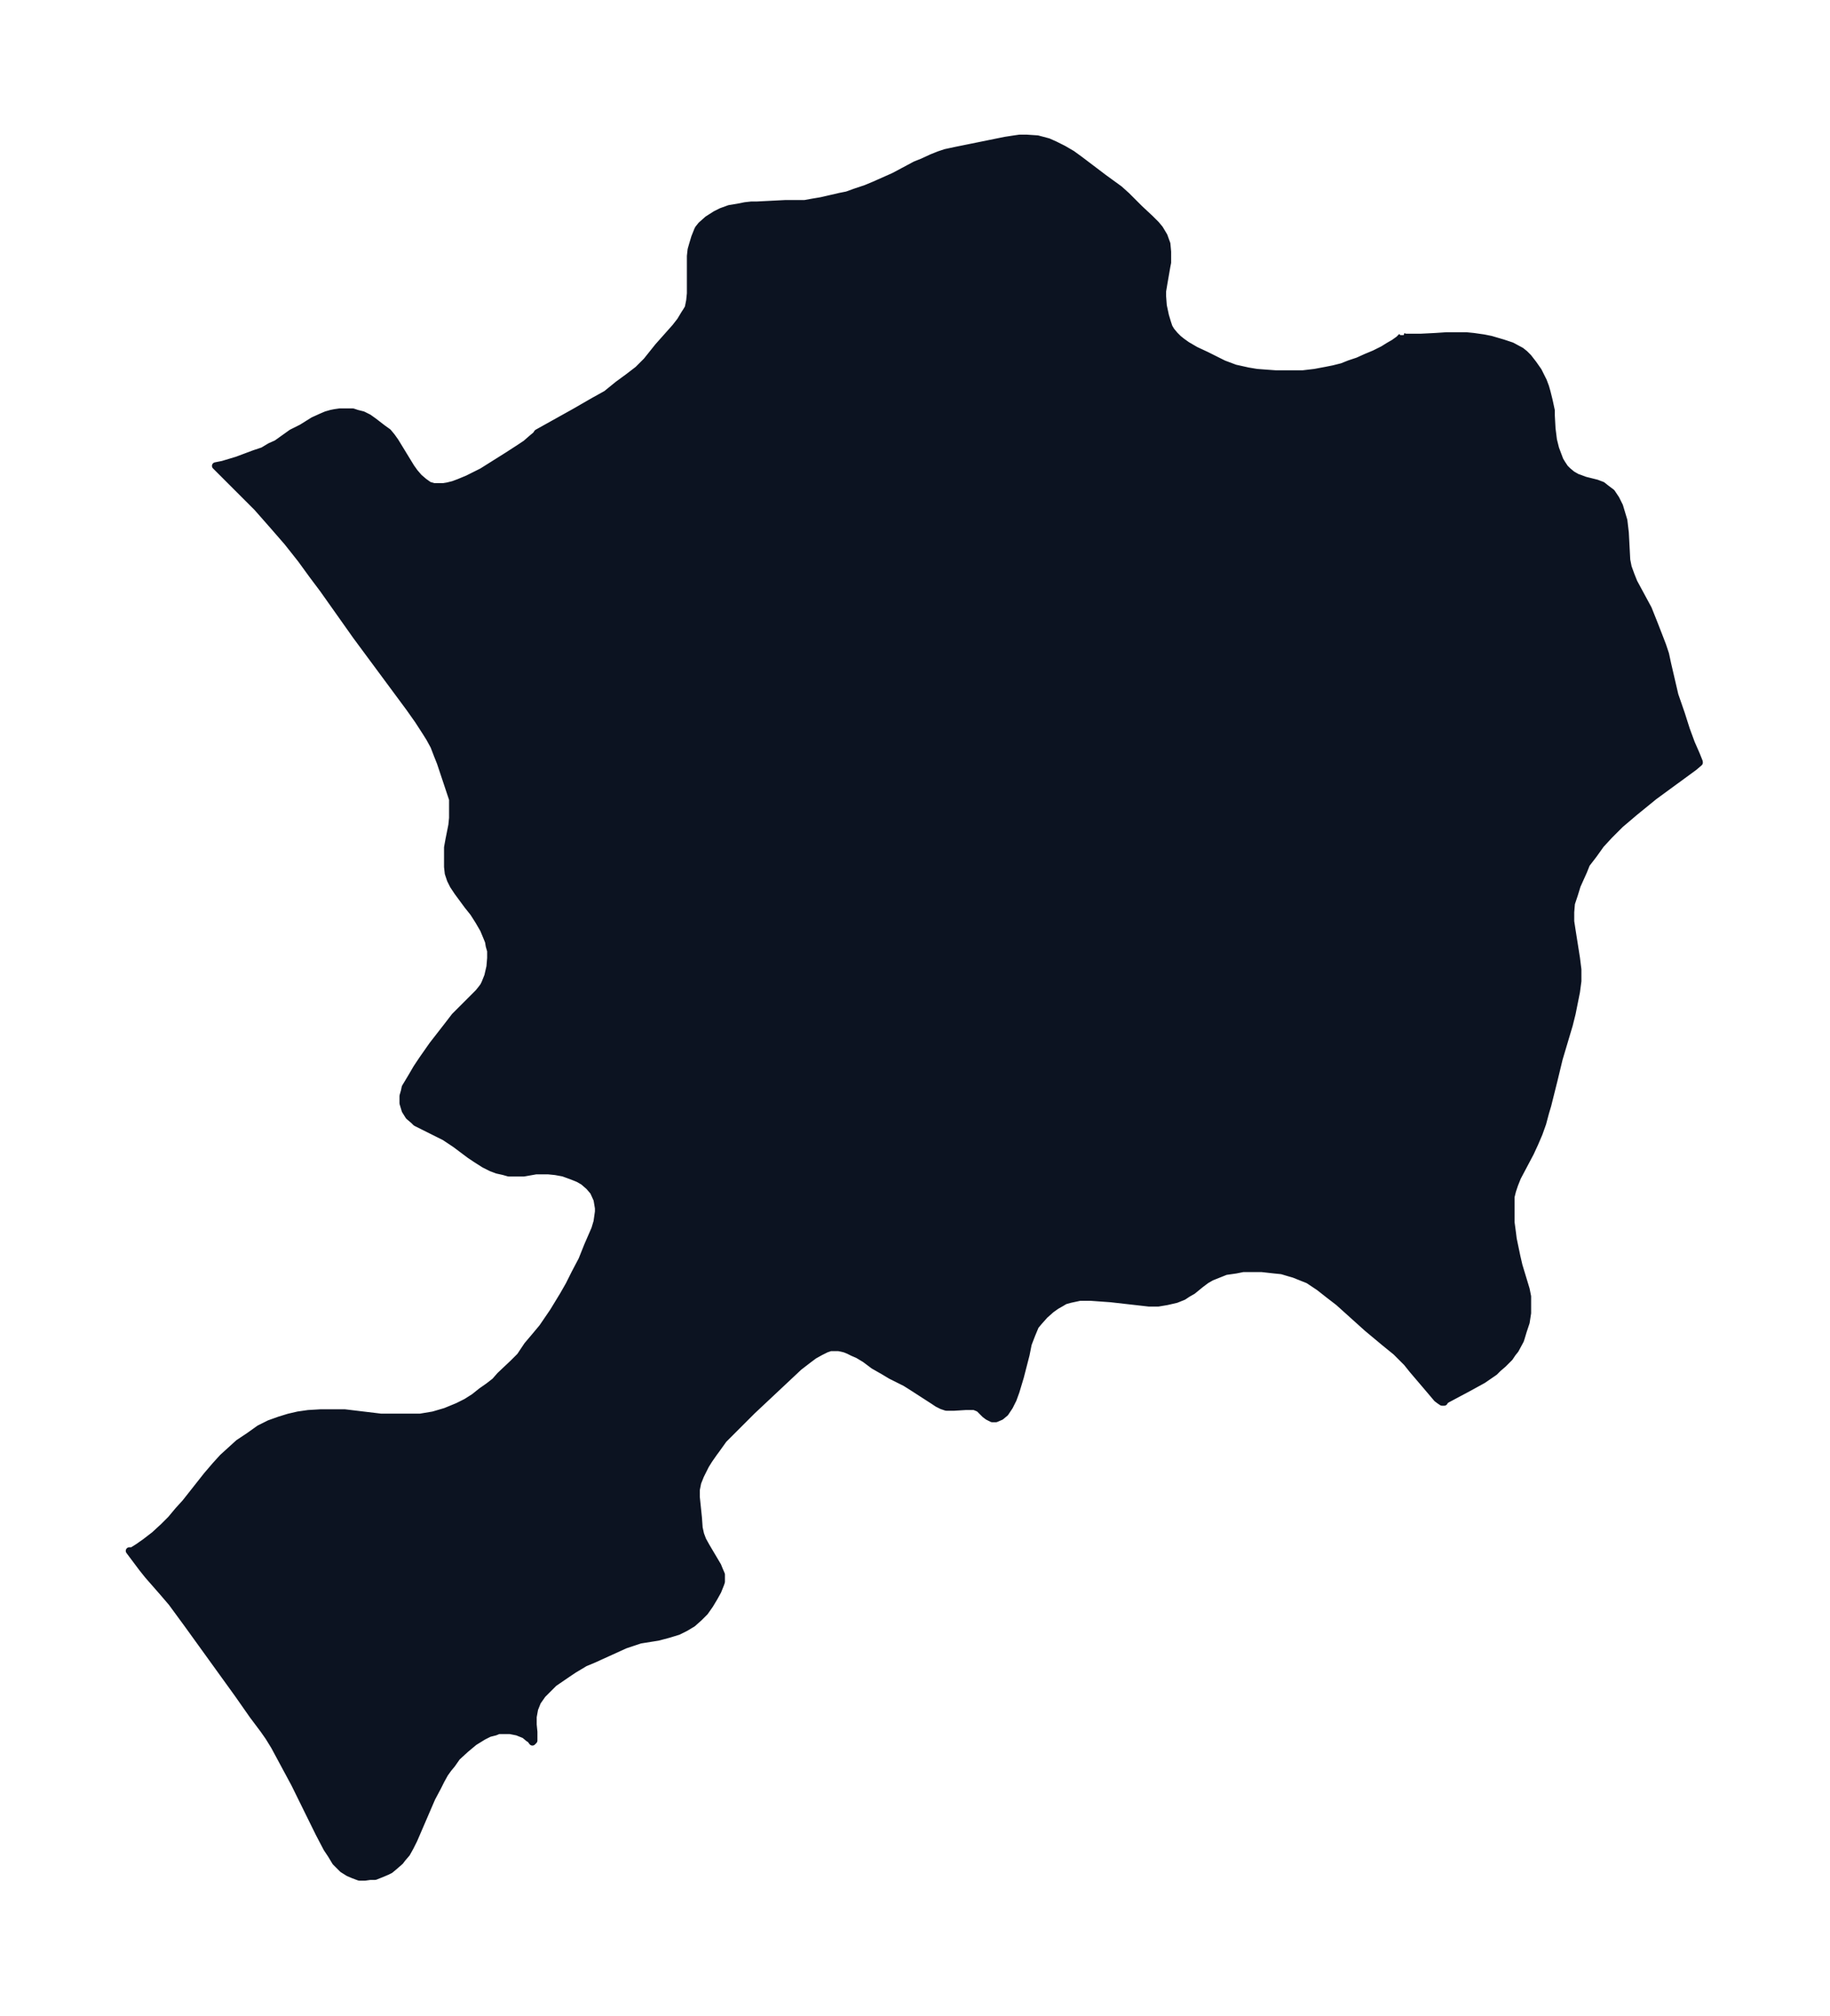 <svg xmlns="http://www.w3.org/2000/svg" xmlns:xlink="http://www.w3.org/1999/xlink" width="339.5" height="374" viewBox="0 0 254.7 280.5"><defs><style>*{stroke-linejoin:round;stroke-linecap:butt}</style></defs><g id="figure_1"><path id="patch_1" fill="none" d="M0 280.5h254.7V0H0z"/><g id="axes_1"><g id="PatchCollection_1"><defs><path id="ma9ef0a47a5" stroke="#0c1321" d="m195.3-233.7.3.1h2.2l2-.1 1.5-.1h2.8l1 .1 1.4.2 1 .2 1.7.5 1.2.4 1.3.7.5.4.5.5.7.9.7 1 .5 1 .2.4.3.8.2.7.3 1.2.3 1.4v.7l.1 1.8.2 1.6.3 1.2.3.8.3.8.3.5.4.6.4.4.6.5.7.4.3.1.8.3 1.6.4.8.3.5.4.8.6.6.9.5 1 .3 1 .3 1 .2 1.7.2 3.8.2 1 .4 1.1.4 1 2 3.7.8 2 .7 1.8.5 1.3.4 1.2.3 1.4 1 4.3.9 2.6.7 2.2.7 1.9.7 1.6.4 1v.1l-.7.6-5.6 4.1-2.7 2.2-2 1.7-1.5 1.5-1.2 1.3-1 1.4-1 1.3-.4 1-.9 2-.4 1.3-.4 1.2-.1 1.2v1.3l.2 1.3.6 3.8.2 1.6v1.6l-.2 1.5-.3 1.5-.3 1.5-.4 1.6-1.4 4.7-.7 2.9-.9 3.6-.3 1-.4 1.5-.5 1.4-.6 1.4-.6 1.3-1.8 3.4-.4 1-.3.9-.2.8v3.6l.2 1.5.1.8.5 2.4.3 1.3 1 3.3.2 1v2.3l-.2 1.3-.4 1.2-.3 1-.1.3-.7 1.3-.4.5-.4.6-.9.9-.7.6-.5.5-1.6 1.1-2 1.1-3 1.6-.3.2-.1.2h-.3l-.3-.2-.4-.3-1.1-1.3-2.3-2.7-.8-1-.8-.8-.7-.7-1.6-1.3-2.4-2-4-3.6-1.3-1-1.4-1.1-1.5-1-1.5-.6-.5-.2-.7-.2-1-.3-1-.1-1.8-.2H173l-1 .2-1.4.2-1 .4-1 .4-.7.4-.8.6-1.1.9-.7.4-.6.4-1 .4-1.3.3-1.2.2h-1.3l-5.3-.6-2.8-.2h-1.5l-1.4.3-.7.2-.5.3-.7.4-.7.5-.9.8-.8.9-.5.6-.5 1.2-.5 1.3-.3 1.5-.8 3.1-.3 1-.3 1-.4 1.1-.5 1-.6.9-.6.5-.7.3h-.5l-.6-.3-.4-.3-.8-.8-.2-.1-.5-.2h-1.2l-1.6.1h-1.1l-.6-.2-.6-.3-.6-.4-3.1-2-.8-.5-2-1-1-.6-1.4-.8-1.2-.9-1-.6-.7-.3-.6-.3-.5-.2-.4-.1-.5-.1h-1.1l-.6.2-.8.4-.9.5-.8.6-1.3 1-6.5 6.1-1.4 1.4-1.3 1.3-1.3 1.3-1 1.4-.3.4-.7 1-.5.8-.7 1.4-.4 1-.2 1v1l.3 2.9.1 1.4.2.9.3.8.5.9 1.6 2.7.2.5.3.7v1l-.1.3-.4 1-.5.9-.6 1-.7 1-.8.8-.9.8-1 .6-1 .5-1.3.4-1.5.4-2.5.4-1.2.4-.9.3-4.4 2-1.2.5-1.5.9-.9.6-1.9 1.3-.8.8-.8.8-.7 1-.4 1-.2 1.1v1.1l.1 1v1.2l-.2.2-.3-.4-.2-.1-.6-.5-1-.4-1-.2h-1.6l-.5.2-.8.2-.8.4-1.3.8-1.2 1-1.2 1.1-.7 1-.5.6-.5.7-.5.9-.5 1-.8 1.5-2.5 5.8-.5 1-.5.9-.6.7-.3.4-.8.7-.6.5-.4.2-.7.3-1 .4h-.7l-.7.1H50l-.8-.3-.7-.3-.8-.5-1-1-.6-1-.6-.9-1.1-2.1-3.4-6.9-2.8-5.2-.8-1.3-.7-1-1.5-2-2.1-3-7-9.7-2.2-3-1.2-1.4-2.1-2.4-.8-1-1.8-2.4h.4l.8-.5 1-.7 1.3-1 1.3-1.2 1-1 1-1.2 1-1.1 3-3.8 1.2-1.4 1-1.1 1.1-1 1.1-1 1.5-1 1.4-1 1.4-.7 1.4-.5 1.3-.4 1.3-.3 1.4-.2 1.7-.1H48l5 .6h5.5l1.8-.3 1.7-.5 1.7-.7 1.2-.6 1.1-.7 1-.8 1-.7.9-.7.7-.8 1.8-1.7 1-1 1-1.5 1.1-1.3 1-1.2L77-98l1.4-2.3.8-1.4.8-1.6 1-1.9.8-2 1-2.3.3-1 .2-1.4v-.5l-.2-1.2-.5-1.1-.6-.7-.8-.7-.7-.4-1-.4-1.1-.4-1.1-.2-1-.1h-1.7l-1.7.3h-2.1l-.7-.2-.9-.2-.8-.3-1-.5-1.1-.7-.9-.6-2-1.5-1.5-1-1-.5-2-1-1-.5-.3-.3-.7-.6-.5-.8-.3-1v-1l.2-.7.1-.5.3-.5.6-1 .7-1.2.8-1.2 1.4-2 2.1-2.7 1-1.3.8-.8.8-.8 1.7-1.7.4-.5.3-.4.2-.4.4-1 .3-1.3.1-1.2v-1l-.2-.7-.1-.6-.2-.5-.5-1.2-.7-1.2-.7-1.1-.8-1-1.4-1.9-.6-.9-.4-.8-.3-.9-.1-.9v-2.7l.2-1.1.4-2 .1-1v-2.6l-.4-1.2-1.3-3.9-.4-1-.5-1.3-.6-1.1-.5-.8-1.1-1.7L57-182l-7.4-10-4.6-6.5-1.5-2-1.6-2.2-1.9-2.4-2-2.3-2.2-2.5-2-2-3.6-3.6-.2-.2 1-.2 2-.6 2.4-.9 1.2-.4 1-.6.9-.4.7-.5 1.4-1 1.4-.7 1.6-1 1.1-.5.7-.3.7-.2.5-.1.7-.1h1.8l.6.2.8.2.8.4.7.5 1.3 1 .7.5.5.6.5.7 2.2 3.6.5.7.6.7.7.6.7.5.7.2h1.3l.6-.1.8-.2.8-.3 1.2-.5 2-1 3.5-2.2 1.7-1.1.9-.6.8-.7.6-.5.2-.3 5.2-2.9 2.6-1.5 1.8-1L86-227l1.5-1.1 1.3-1 1.2-1.2 1.6-2 2.4-2.7.7-.9.6-1 .2-.3.3-.5.2-1 .1-1v-5.2l.1-.9.2-.7.3-1 .4-1 .1-.2.4-.5.9-.8 1.1-.7.8-.4 1.1-.4 1.2-.2 1-.2.9-.1h.8l3.9-.2h2.7l1.1-.2 1.2-.2 1.3-.3 1.3-.3 1-.2 1.1-.4 1.5-.5 1.2-.5 2.7-1.2 3-1.6 1-.4 1.3-.6 1-.4.9-.3 1.4-.3 6.9-1.4 1.3-.2.7-.1h1l1.5.1 1.5.4.9.4 1.2.6 1.2.7 1.1.8 3.3 2.5 2.2 1.6 1 .9 1.8 1.8 1.5 1.4.8.8.5.6.6 1 .4 1.1.1 1.1v1.5l-.1.5-.4 2.3-.2 1.2v.7l.1 1.3.3 1.4.3 1 .2.6.3.5.5.6.5.5.5.4.7.5 1.2.7 1.5.7 2.4 1.2 1.6.6 1.8.4 1.2.2 1.3.1 1.4.1h3.7l1.7-.2 1.6-.3 1-.2 1.2-.3 1-.4 1.2-.4 1.1-.5 1.2-.5 1.2-.6.8-.5.7-.4.7-.5.4-.4v-.2"/></defs><g clip-path="url(#pd8d47630c6)"><use xlink:href="#ma9ef0a47a5" y="280.5" fill="#0c1321" stroke="#0c1321"/></g></g></g></g><defs><clipPath id="pd8d47630c6"><path d="M7.2 7.2h240.3v266.1H7.2z"/></clipPath></defs></svg>